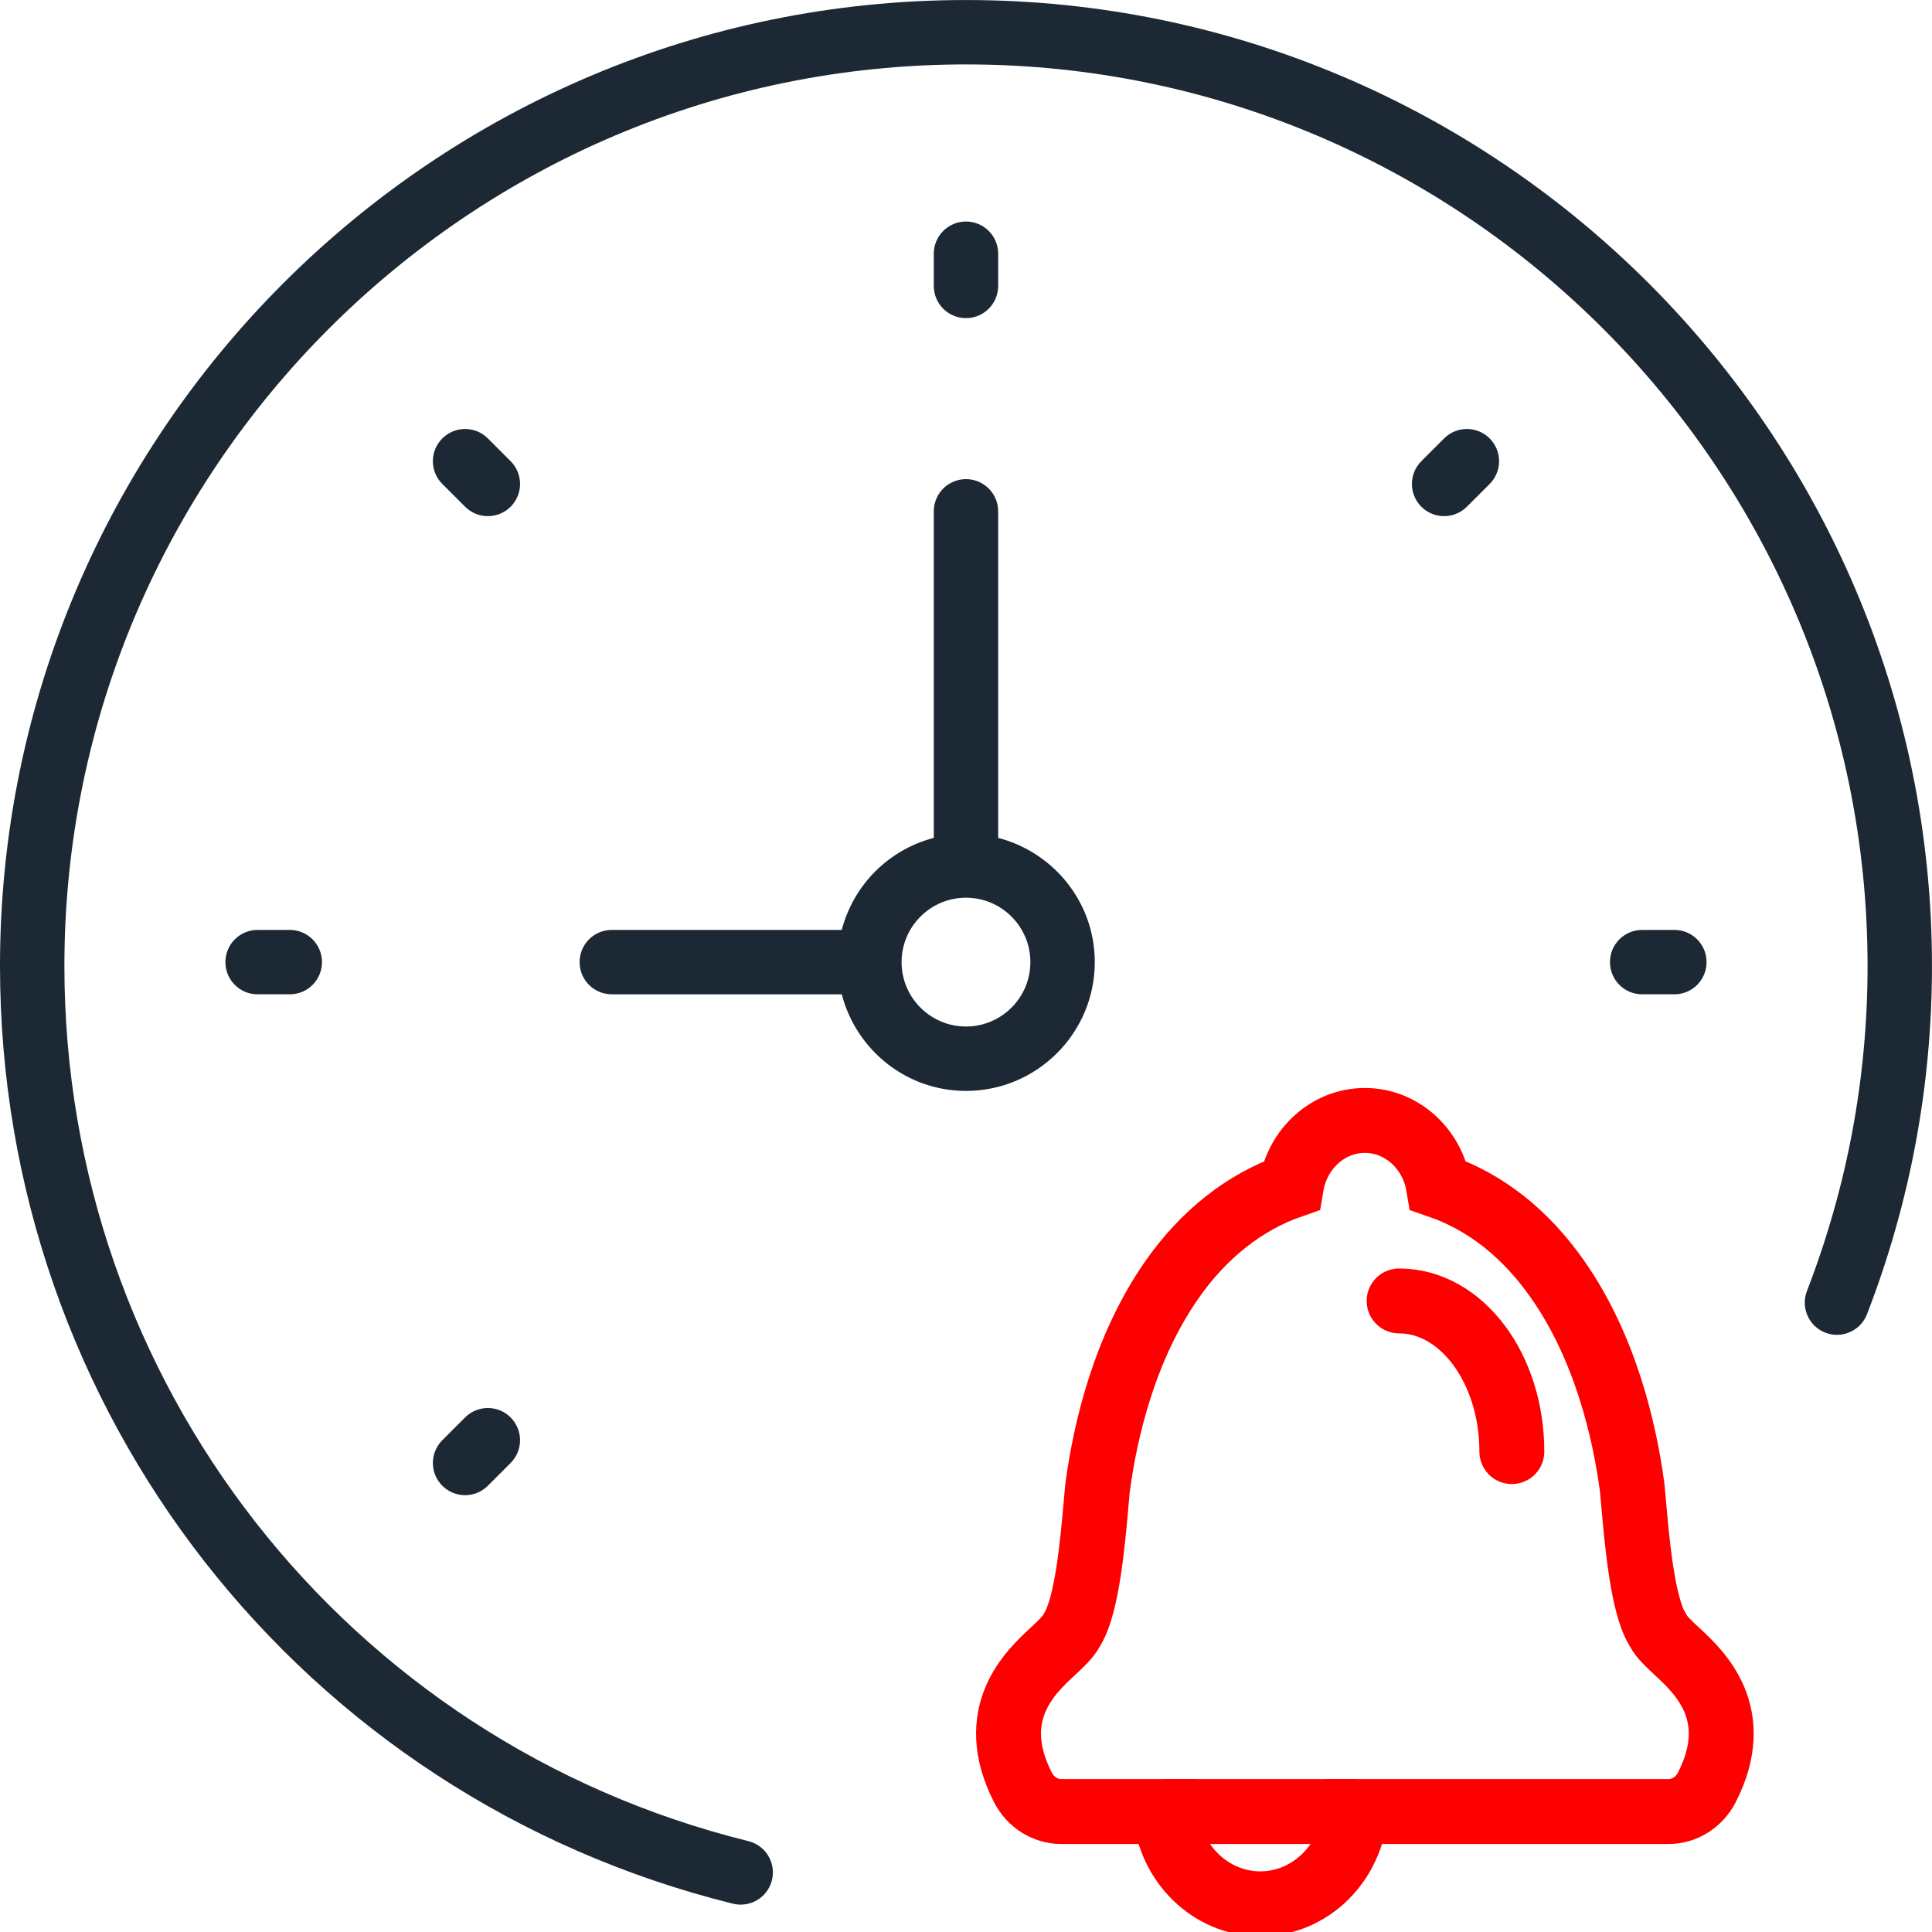 <?xml version="1.0" encoding="utf-8"?>
<!-- Generator: Adobe Illustrator 15.0.0, SVG Export Plug-In . SVG Version: 6.00 Build 0)  -->
<!DOCTYPE svg PUBLIC "-//W3C//DTD SVG 1.1//EN" "http://www.w3.org/Graphics/SVG/1.1/DTD/svg11.dtd">
<svg version="1.1" id="Capa_1" xmlns="http://www.w3.org/2000/svg" xmlns:xlink="http://www.w3.org/1999/xlink" x="0px" y="0px" style="fill:#1C2833"
	  viewBox="0 123.307 595.281 595.275" enable-background="new 0 123.307 595.281 595.275"
	 xml:space="preserve">
<g>
	<path d="M337.32,419.75c0-18.443-12.699-33.841-29.764-38.276v-100.62c0-5.486-4.445-9.921-9.921-9.921
		c-5.477,0-9.921,4.435-9.921,9.921v100.62c-13.879,3.611-24.743,14.476-28.354,28.355h-70.857c-5.477,0-9.921,4.435-9.921,9.921
		s4.445,9.921,9.921,9.921h70.857c4.435,17.074,19.842,29.764,38.276,29.764C319.521,459.434,337.32,441.635,337.32,419.75z
		 M297.635,439.593c-10.943,0-19.842-8.899-19.842-19.843s8.899-19.843,19.842-19.843c10.942,0,19.843,8.899,19.843,19.843
		S308.578,439.593,297.635,439.593z"/>
	<path d="M287.714,201.484v9.921c0,5.486,4.445,9.921,9.921,9.921c5.476,0,9.921-4.435,9.921-9.921v-9.921
		c0-5.486-4.445-9.922-9.921-9.922C292.159,191.562,287.714,195.998,287.714,201.484z"/>
	<path d="M505.98,409.829c-5.486,0-9.922,4.435-9.922,9.921s4.436,9.921,9.922,9.921h9.922c5.486,0,9.92-4.435,9.92-9.921
		s-4.434-9.921-9.92-9.921H505.98z"/>
	<path d="M79.369,409.829c-5.476,0-9.921,4.435-9.921,9.921s4.445,9.921,9.921,9.921h9.921c5.477,0,9.921-4.435,9.921-9.921
		s-4.445-9.921-9.921-9.921H79.369z"/>
	<path d="M444.955,258.391l-7.014,7.015c-3.879,3.879-3.879,10.149,0,14.028c1.934,1.935,4.475,2.907,7.014,2.907
		s5.08-0.973,7.014-2.907l7.016-7.014c3.879-3.88,3.879-10.149,0-14.029C455.105,254.512,448.833,254.512,444.955,258.391z"/>
	<path d="M143.301,560.045l-7.014,7.015c-3.879,3.879-3.879,10.149,0,14.028c1.935,1.935,4.475,2.907,7.014,2.907
		c2.54,0,5.08-0.973,7.015-2.907l7.014-7.014c3.879-3.88,3.879-10.149,0-14.029C153.451,556.166,147.171,556.176,143.301,560.045z"
		/>
	<path d="M157.33,265.406l-7.014-7.015c-3.879-3.879-10.149-3.879-14.029,0c-3.879,3.88-3.879,10.149,0,14.029l7.014,7.014
		c1.935,1.935,4.475,2.907,7.015,2.907c2.54,0,5.08-0.973,7.014-2.907C161.209,275.555,161.209,269.285,157.33,265.406z"/>
	<path d="M230.598,690.597C106.504,659.862,19.842,548.973,19.842,420.95c0-153.173,124.62-277.793,277.793-277.793
		s277.792,124.62,277.792,277.793c0,34.407-6.289,68.089-18.682,100.145c-1.973,5.109,0.566,10.854,5.676,12.828
		c5.08,1.975,10.854-0.575,12.828-5.675c13.285-34.347,20.021-70.44,20.021-107.298c0-164.116-133.52-297.635-297.636-297.635
		S0,256.834,0,420.95c0,137.16,92.862,255.977,225.826,288.915c0.804,0.198,1.607,0.287,2.401,0.287c4.455,0,8.502-3.025,9.624-7.54
		C239.16,697.295,235.916,691.918,230.598,690.597z"/>
	<g class="red" style="fill:red;stroke:red">
		<path fill="none" stroke-width="20" stroke-miterlimit="10" d="M516.878,632.291
			c-2.525-2.343-4.91-4.557-5.995-6.624c-0.098-0.188-0.205-0.381-0.325-0.595l-0.057-0.098c-4.407-7.471-6.104-26.593-7.12-38.063
			c-0.152-1.719-0.3-3.365-0.445-4.905c-0.015-0.168-0.035-0.335-0.056-0.506l-0.013-0.095
			c-2.366-17.536-8.251-42.833-22.846-63.757c-9.98-14.308-22.349-24.053-36.817-29.026c-1.919-11.404-11.351-20.091-22.661-20.091
			c-11.316,0-20.752,8.694-22.664,20.104c-14.337,4.976-26.99,14.927-36.817,29.019c-14.594,20.919-20.479,46.215-22.846,63.753
			l-0.012,0.094c-0.021,0.172-0.041,0.339-0.057,0.505c-0.148,1.561-0.296,3.218-0.449,4.952
			c-1.015,11.427-2.71,30.551-7.116,38.017l-0.057,0.099c-0.087,0.151-0.171,0.301-0.293,0.533
			c-1.116,2.126-3.503,4.342-6.029,6.688c-6.671,6.191-20.548,19.078-9.059,41.676c2.352,4.631,6.896,7.506,11.861,7.506h32.001
			c1.318,15.906,13.956,28.426,29.31,28.426c15.354,0,27.99-12.52,29.31-28.426h96.449c4.959,0,9.504-2.874,11.862-7.504
			C537.426,651.375,523.553,638.489,516.878,632.291z"/>
		
			<line fill="none"  stroke-width="20" stroke-miterlimit="10" x1="359.007" y1="681.475" x2="417.626" y2="681.475"/>
			<path fill="none"  stroke-width="20" stroke-linecap="round" stroke-miterlimit="10" d="M465.825,570.567
	c0-25.658-15.535-46.42-34.734-46.42"/>
	</g>
</g>

</svg>
